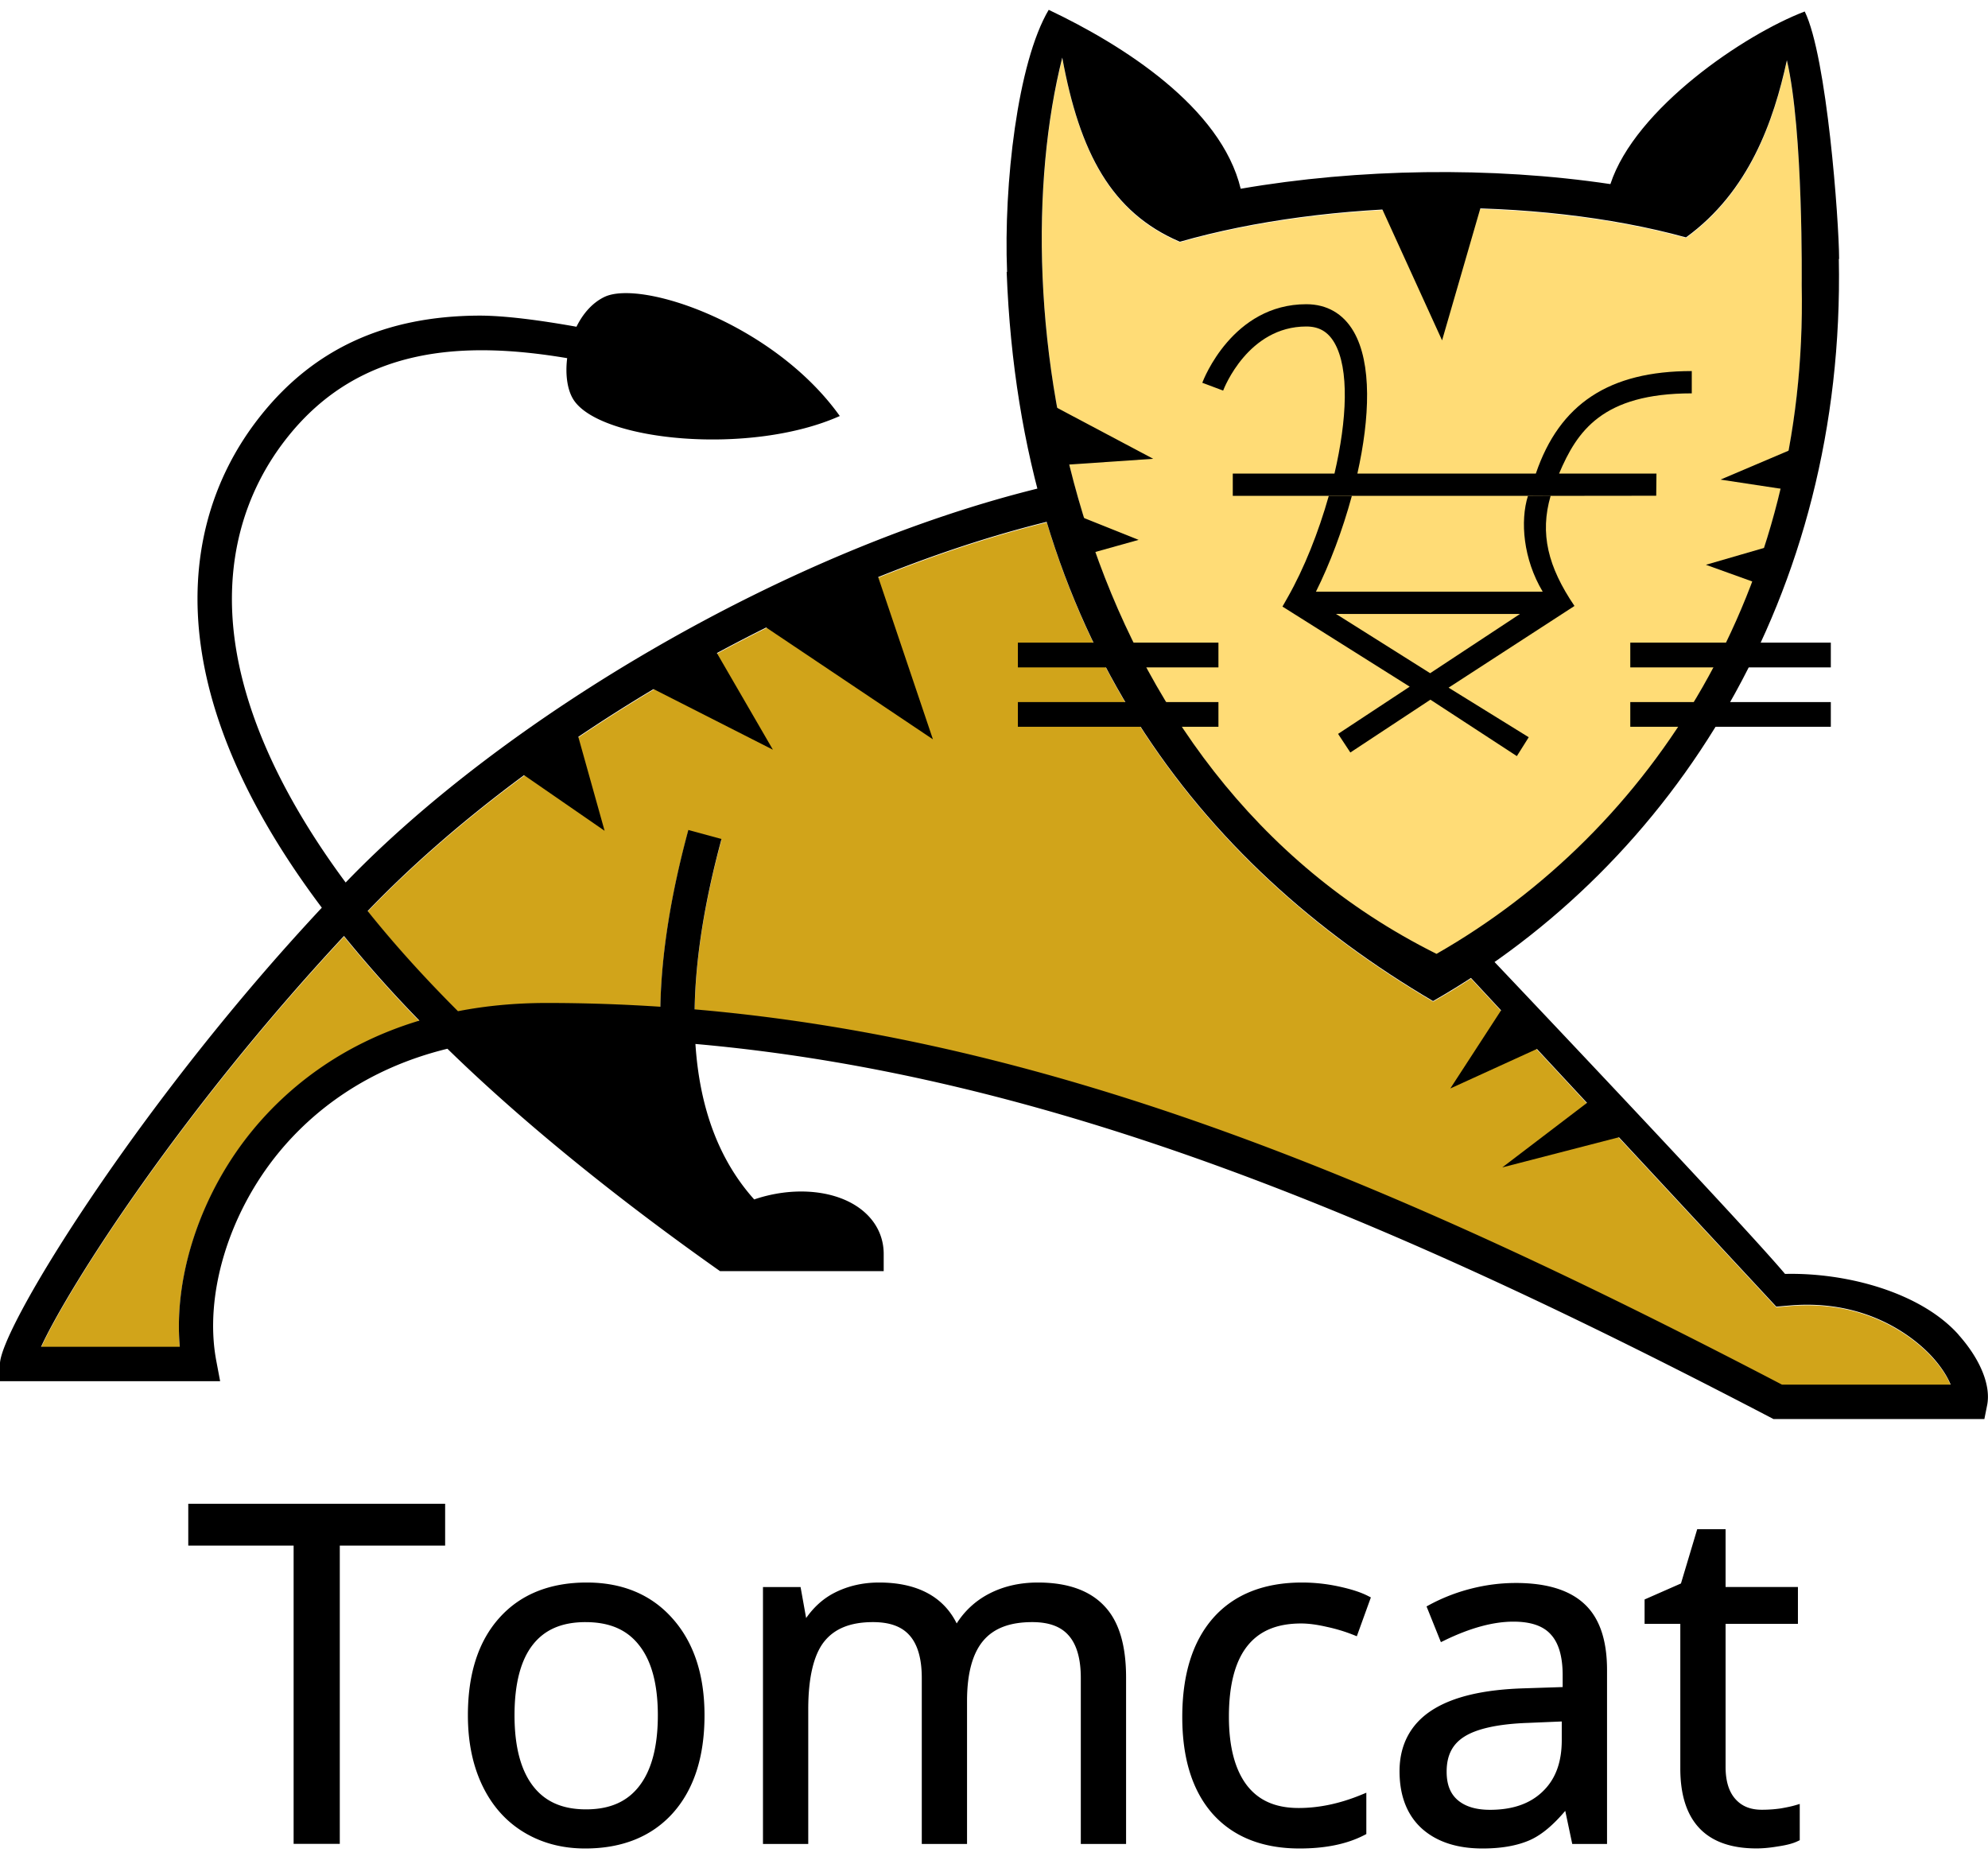 <!-- viewBox="0 0 128 128" -->
<svg xmlns="http://www.w3.org/2000/svg" viewBox="0 2 128 120"><path fill="#d1a41a" d="M22.148 62.305a80.73 80.73 0 004.857 5.446c-5.186 1.56-8.586 4.458-10.706 7.016-3.356 4.05-5.132 9.398-4.723 13.988h-8.93c1.79-3.887 8.94-15.114 19.503-26.45zm103.45 28.885M125.597 91.19H114.74c-24.91-12.998-46.78-22.164-70.012-24.167.049-3.232.624-6.893 1.731-10.971l-2.14-.576c-1.136 4.192-1.732 7.985-1.8 11.38-2.421-.162-4.857-.241-7.317-.241-2.081 0-3.98.192-5.712.526-2.258-2.253-4.182-4.408-5.815-6.45 10.715-11.158 28.364-21.254 43.724-25.053 4.325 14.377 13.609 24.227 24.876 30.854a47.543 47.543 0 002.435-1.486l19.656 21.161.86-.074c5.368-.462 8.419 2.45 9.226 3.356.595.66.95 1.265 1.146 1.742z"/><path fill="#ffdc76" d="M116.008 20.41c.399 19.528-9.564 35.07-23.513 43.041C68.82 51.658 64.362 21.774 68.397 5.744c1.122 6.13 3.164 9.974 7.572 11.858 9.614-2.75 22.844-2.967 32.59-.28 4.06-2.953 5.634-7.464 6.495-11.405 1.072 4.585.95 14.494.954 14.494z"/><path d="M60.067 49.601l-10.971-7.357 7.36-3.345zM49.765 50.27l-8.161-4.146 4.284-2.542zM38.928 55.49l-5.62-3.881 3.747-2.81zM93.38 72.081l6.156-2.81-2.677-2.543zM96.727 77.163l7.763-2.007-2.145-2.273zM92.85 23.914l2.676-9.232-6.824.134zM74.252 31.54l-5.89.402-.669-3.88zM73.312 36.759l-3.346.936-.669-2.542zM110.778 32.879l4.413.669.94-2.944zM109.838 38.364l3.346 1.204.802-2.408z"/><g><path d="M65.538 47.202h12.913v1.593H65.538zM65.538 43.375h12.913v1.594H65.538zM104.968 47.202h12.912v1.593h-12.912zM104.968 43.375h12.912v1.594h-12.912zM100.417 33.924H79.374V32.49h6.548c.807-3.452.966-6.752-.006-8.425-.416-.711-.99-1.044-1.808-1.044-3.744 0-5.29 3.96-5.355 4.128l.001-.001-1.343-.504c.077-.207 1.95-5.057 6.697-5.057 1.325 0 2.378.608 3.046 1.756 1.186 2.038 1.047 5.562.243 9.148h11.49c1.527-4.485 4.714-6.6 10.04-6.6v1.435c-5.772 0-7.39 2.447-8.544 5.165h6.27l-.015 1.427-6.222.007zm.944 7.086l.01-.001m-.01.001l.01-.001"/><path d="M101.361 41.01l.01-.001c-1.702-2.51-2.242-4.652-1.53-7.092l-1.462.008c-.509 1.624-.305 4.07.95 6.17h-14.6c.888-1.78 1.711-3.95 2.313-6.17h-1.486c-.664 2.355-1.595 4.686-2.644 6.532l-.339.597 8.193 5.157-4.612 3.04.79 1.198 5.155-3.4 5.566 3.633.764-1.215-5.16-3.192s7.716-5.012 8.099-5.256l-.006-.01zm-9.279 4.334l-6.06-3.816 11.843.003-5.783 3.813z"/></g><g><path d="M118.414 18.68c-.009-2.494-.786-13.038-2.214-15.94-3.872 1.47-10.917 6.238-12.512 11.113-7.642-1.141-16.257-1.006-23.804.3-1.26-5.245-7.588-9.259-12.362-11.52-2.014 3.398-2.906 11.277-2.68 16.865l-.026.018c.886 23.469 12.399 38.08 27.453 46.937 15.49-8.85 26.555-26.105 26.126-47.783l.02.01zm-12.888-4.524l.169.031-.17-.031zm-.964-.167c.136.022.273.047.409.07l-.409-.07zm11.443 6.385c.398 19.527-9.565 35.07-23.513 43.04C68.818 51.618 64.358 21.736 68.395 5.707c1.123 6.128 3.16 9.972 7.574 11.857 9.61-2.75 22.84-2.968 32.586-.28 4.061-2.953 5.636-7.464 6.496-11.405 1.075 4.586.95 14.492.954 14.494zm10.1 67.56"/><path d="M126.104 87.933c-2.431-2.72-7.194-4.007-11.172-3.912-2.823-3.36-19.19-20.595-19.19-20.595l-1.134 1.428 19.76 21.273.857-.073c5.369-.46 8.42 2.452 9.229 3.355.592.663.95 1.267 1.144 1.741h-10.86c-24.911-12.999-46.78-22.165-70.013-24.162.05-3.233.626-6.893 1.73-10.971l-2.136-.58c-1.135 4.193-1.734 7.989-1.801 11.382-2.42-.16-4.857-.243-7.315-.243-2.085 0-3.983.193-5.714.53-2.259-2.257-4.182-4.408-5.817-6.45 10.79-11.242 28.61-21.402 44.048-25.138l-.502-2.163C50.594 37.364 32.396 48.278 22.256 58.82c-4.706-6.352-6.573-11.563-7.128-15.513-.7-4.99.49-9.566 3.444-13.235 4.623-5.744 11.192-6.148 17.946-5.012-.131 1.067.009 2.086.436 2.717 1.786 2.638 11.387 3.565 17.117 1.008-4.229-5.926-12.795-8.82-15.168-7.66-.786.384-1.38 1.09-1.786 1.912-2.335-.417-4.654-.728-6.348-.716-5.957.044-10.511 2.125-13.922 6.363-3.347 4.158-4.7 9.32-3.912 14.931.746 5.314 3.377 10.965 7.786 16.826-.732.785-1.44 1.561-2.122 2.323C7.853 74.79-.003 87.685-.003 89.822v1.107h14.177l-.248-1.312c-.8-4.232.798-9.521 4.073-13.474 2.057-2.482 5.462-5.314 10.809-6.62 4.754 4.64 10.812 9.567 17.554 14.32h10.536v-1.106c0-1.25-.62-2.343-1.744-3.079-1.665-1.088-4.234-1.238-6.594-.433-2.25-2.506-3.512-5.853-3.784-10.01 22.865 2.024 44.736 11.258 69.412 24.15h13.578l.178-.89c.254-1.268-.437-2.965-1.846-4.541zM16.3 74.728c-3.354 4.048-5.132 9.394-4.724 13.985H2.643c1.795-3.884 8.943-15.11 19.505-26.45a80.408 80.408 0 004.858 5.448c-5.186 1.558-8.586 4.457-10.707 7.017z"/></g><path d="M12.122 98.818v2.695h6.783v19.204h2.973v-19.204h6.783v-2.695zm97.155 1.64l-1.046 3.493-2.342 1.03v1.571h2.3v9.31c0 1.674.4 2.97 1.231 3.847s2.073 1.301 3.669 1.301c.425 0 .897-.045 1.413-.134h.005c.528-.08.935-.184 1.235-.33l.137-.065v-2.334l-.31.09c-.218.064-.527.13-.918.198h-.002c-.388.056-.79.085-1.208.085-.75 0-1.297-.23-1.71-.695-.409-.462-.627-1.137-.627-2.066v-9.207h4.658v-2.373h-4.658v-3.72h-1.827zM37.78 103.89c-2.375 0-4.274.76-5.63 2.278-1.356 1.51-2.024 3.613-2.024 6.27 0 1.718.309 3.23.933 4.528.623 1.297 1.516 2.304 2.67 3.002 1.152.698 2.475 1.046 3.948 1.046 2.375 0 4.278-.76 5.644-2.277 1.366-1.528 2.04-3.641 2.04-6.299 0-2.59-.68-4.68-2.054-6.225-1.363-1.545-3.227-2.323-5.527-2.323zm18.823 0c-1.069 0-2.048.229-2.924.687h-.001c-.74.391-1.313.945-1.774 1.6l-.358-1.994h-2.421v16.539h2.915v-8.665c0-2.052.355-3.496 1.003-4.334l.001-.001c.662-.851 1.689-1.283 3.163-1.283 1.117 0 1.887.302 2.38.882h.001c.495.575.762 1.47.762 2.714v10.686h2.914v-9.206c0-1.775.359-3.053 1.029-3.86.67-.805 1.7-1.216 3.168-1.216 1.107 0 1.872.3 2.365.882h.001c.494.575.762 1.469.762 2.714v10.686h2.915v-10.716c0-2.085-.46-3.643-1.43-4.634v-.001c-.956-.996-2.39-1.48-4.247-1.48-1.196 0-2.273.253-3.219.761a5.384 5.384 0 00-2.01 1.873c-.857-1.728-2.549-2.634-4.995-2.634zm27.232 0c-2.442 0-4.371.759-5.719 2.278v.001c-1.338 1.52-1.994 3.662-1.994 6.386 0 2.656.647 4.75 1.965 6.24h.001c1.328 1.48 3.212 2.219 5.585 2.219 1.659 0 3.05-.282 4.17-.862l.13-.068v-2.66l-.334.137c-1.381.566-2.72.846-4.024.846-1.508 0-2.598-.493-3.353-1.487-.747-.997-1.137-2.455-1.137-4.394 0-2.049.404-3.553 1.172-4.531s1.899-1.468 3.478-1.468c.465 0 1.01.07 1.631.213h.002l.001.001a10.69 10.69 0 011.72.516l.232.092.904-2.5-.19-.097c-.469-.24-1.09-.438-1.875-.607a11.216 11.216 0 00-2.365-.255zm13.754.03c-.968 0-1.936.124-2.902.373a11.7 11.7 0 00-2.648 1.033l-.189.103.924 2.3.233-.113c1.667-.81 3.147-1.207 4.436-1.207 1.15 0 1.934.289 2.412.828h.001l.001.003c.49.533.757 1.395.757 2.62v.761l-2.49.081c-2.618.08-4.603.543-5.959 1.431-1.355.888-2.054 2.223-2.054 3.908 0 1.562.474 2.809 1.427 3.68.961.867 2.28 1.293 3.913 1.293 1.215 0 2.24-.178 3.072-.548.77-.347 1.517-1 2.258-1.875l.45 2.13h2.24v-11.198c0-1.915-.477-3.355-1.47-4.264-.979-.907-2.462-1.34-4.412-1.34zm-59.884 2.52c1.558 0 2.682.498 3.456 1.502h.001l.001.002c.783.995 1.193 2.486 1.193 4.494 0 2.028-.41 3.539-1.195 4.554-.774 1.005-1.889 1.503-3.427 1.503-1.537 0-2.651-.502-3.426-1.517-.775-1.015-1.18-2.521-1.18-4.54 0-2.039.401-3.542 1.164-4.525.764-.985 1.874-1.474 3.413-1.474zm62.851 6.396v1.198c0 1.447-.412 2.531-1.229 3.311v.001c-.81.781-1.923 1.178-3.393 1.178-.917 0-1.6-.217-2.082-.63h-.001c-.47-.41-.707-.994-.707-1.824 0-1.062.376-1.784 1.16-2.27.795-.497 2.158-.805 4.07-.872h.002l2.18-.092z" style="block-progression:tb;isolation:auto;mix-blend-mode:normal;solid-color:#000;text-decoration-color:#000;text-decoration-line:none;text-decoration-style:solid;text-indent:0;text-transform:none;white-space:normal"/></svg>
